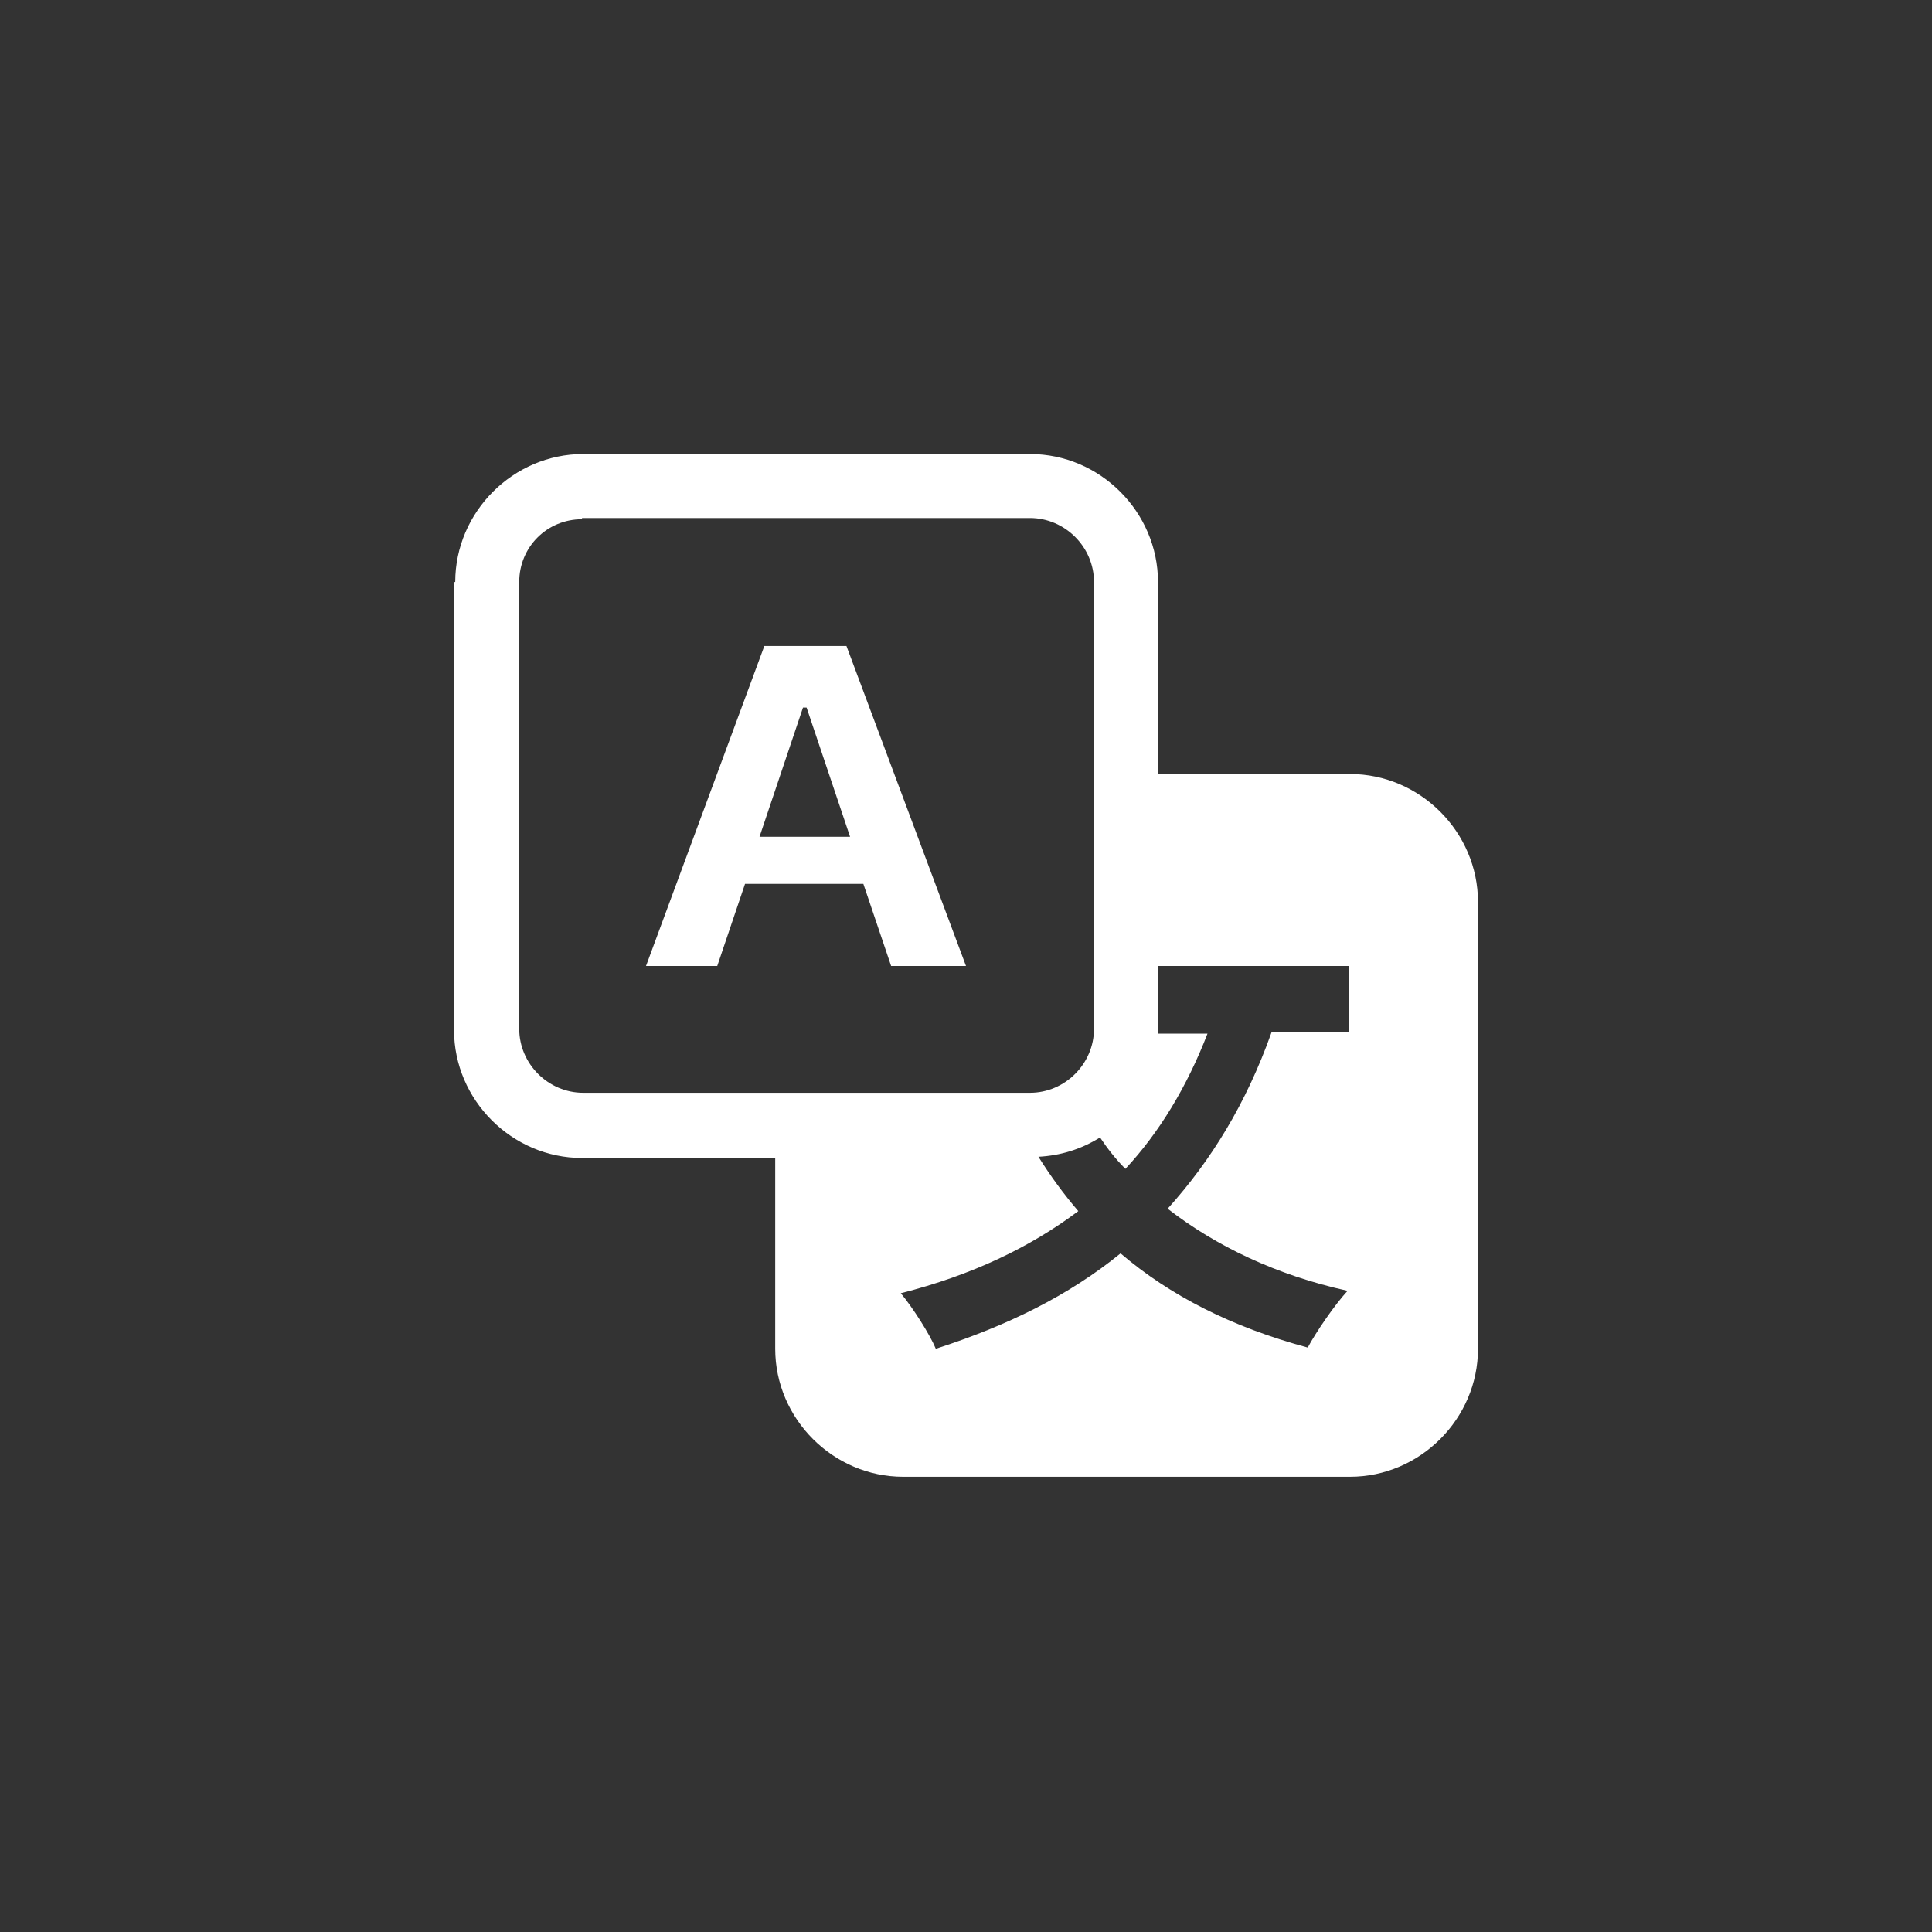 <?xml version="1.0" encoding="utf-8"?>
<!-- Generator: Adobe Illustrator 27.1.1, SVG Export Plug-In . SVG Version: 6.00 Build 0)  -->
<svg version="1.1" id="Capa_1" xmlns="http://www.w3.org/2000/svg" xmlns:xlink="http://www.w3.org/1999/xlink" x="0px" y="0px"
	 viewBox="0 0 16 16" style="enable-background:new 0 0 16 16;" xml:space="preserve">
<rect x="0" y="0" width="16" height="16" fill="#333333" stroke="none"/>
<style type="text/css">
	.st0{fill:#FFFFFF;}
</style>
<path class="st0" d="M6.17,7.32L5.94,8H5.35l0.98-2.65h0.68L8,8H7.38L7.15,7.32H6.17z M7.04,6.93L6.68,5.86H6.65L6.29,6.93H7.04
	L7.04,6.93z"/>
<path class="st0" d="M3.77,4.82c0-0.58,0.48-1.06,1.06-1.06h3.7c0.58,0,1.06,0.48,1.06,1.06v1.59h1.59c0.58,0,1.06,0.48,1.06,1.06
	v3.7c0,0.58-0.48,1.06-1.06,1.06h-3.7c-0.58,0-1.06-0.48-1.06-1.06V9.59H4.82c-0.58,0-1.06-0.48-1.06-1.06V4.82z M4.82,4.3
	C4.53,4.3,4.3,4.53,4.3,4.82v3.7c0,0.29,0.24,0.53,0.53,0.53h3.7c0.29,0,0.53-0.24,0.53-0.53v-3.7c0-0.29-0.24-0.53-0.53-0.53H4.82z
	 M8.6,9.58c0.1,0.16,0.21,0.31,0.33,0.45c-0.4,0.3-0.88,0.53-1.47,0.68c0.1,0.12,0.24,0.34,0.29,0.46c0.59-0.19,1.1-0.44,1.53-0.79
	c0.41,0.35,0.92,0.61,1.55,0.78c0.07-0.13,0.22-0.35,0.33-0.47c-0.59-0.13-1.09-0.37-1.49-0.68c0.36-0.4,0.65-0.87,0.86-1.46h0.64V8
	H9.59v0.56H10C9.83,9,9.6,9.38,9.32,9.68C9.24,9.6,9.17,9.51,9.11,9.42C8.95,9.52,8.78,9.57,8.6,9.58z"/>
</svg>
